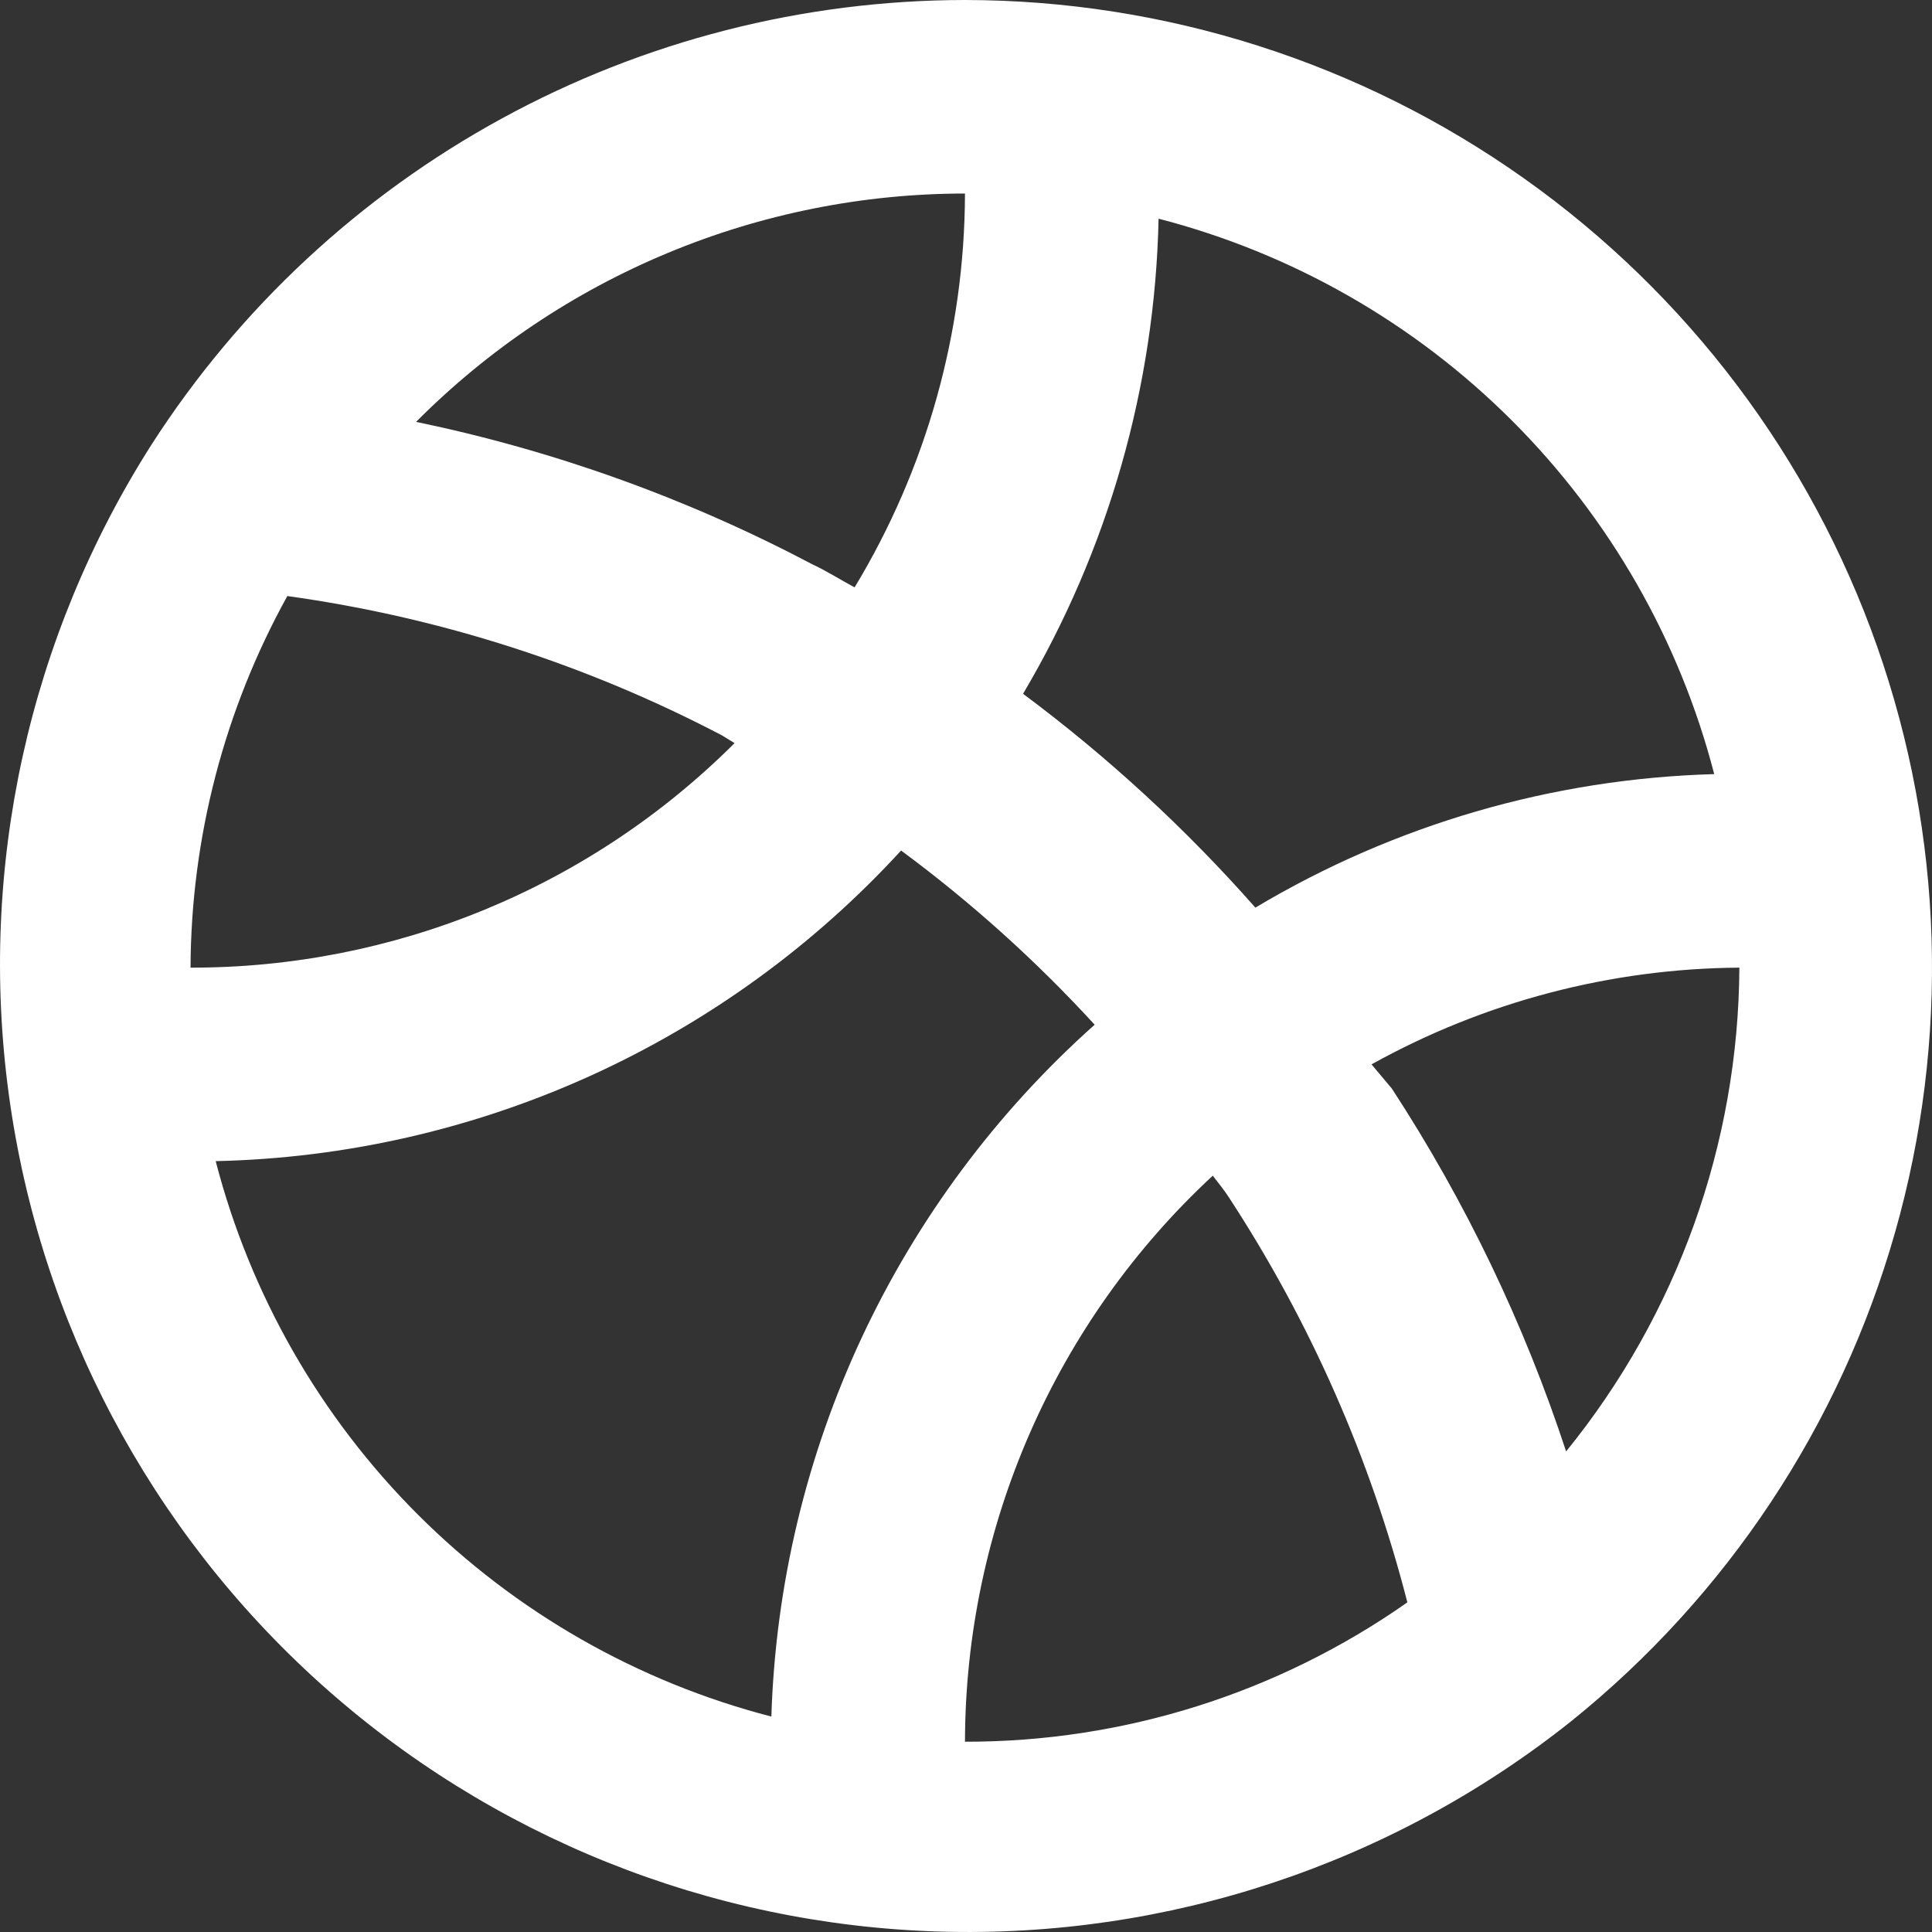 <svg width="47" height="47" viewBox="0 0 47 47" fill="none" xmlns="http://www.w3.org/2000/svg">
<rect x="0" y="0" width="47" height="47" fill="#333333" stroke="none"/>
<path d="M23.475 0C19.537 0.004 15.662 0.995 12.207 2.883C8.751 4.77 5.824 7.494 3.693 10.805C0.697 15.502 -0.536 21.11 0.215 26.63C0.965 32.15 3.65 37.226 7.792 40.954C11.934 44.681 17.264 46.82 22.835 46.989C28.406 47.158 33.856 45.347 38.217 41.877C42.012 38.824 44.766 34.669 46.1 29.985C47.434 25.302 47.282 20.32 45.665 15.726C44.048 11.132 41.045 7.153 37.071 4.337C33.097 1.52 28.346 0.005 23.475 0ZM28.185 5.32C31.439 6.162 34.408 7.859 36.785 10.235C39.162 12.611 40.86 15.579 41.702 18.832C37.764 18.942 33.921 20.061 30.54 22.08C28.841 20.154 26.947 18.411 24.888 16.878C26.963 13.373 28.098 9.392 28.185 5.32ZM23.475 4.708C23.467 8.086 22.539 11.398 20.79 14.289C20.437 14.1 20.107 13.888 19.754 13.724C16.722 12.124 13.479 10.959 10.122 10.263C11.872 8.504 13.952 7.107 16.244 6.154C18.535 5.2 20.993 4.709 23.475 4.708ZM6.99 14.5C10.684 15.013 14.261 16.16 17.564 17.89L17.87 18.078C16.132 19.814 14.068 21.19 11.797 22.127C9.526 23.064 7.092 23.544 4.635 23.54C4.648 20.377 5.458 17.268 6.99 14.5ZM18.765 41.759C15.511 40.917 12.541 39.22 10.164 36.844C7.787 34.468 6.09 31.5 5.247 28.247C8.393 28.178 11.492 27.472 14.357 26.174C17.222 24.875 19.795 23.01 21.921 20.691C23.623 21.949 25.2 23.368 26.63 24.928C24.246 27.054 22.319 29.642 20.966 32.535C19.614 35.429 18.865 38.567 18.765 41.759ZM23.475 42.371C23.48 39.785 24.018 37.228 25.055 34.859C26.092 32.489 27.606 30.359 29.503 28.601C29.645 28.789 29.786 28.954 29.904 29.142C31.877 32.163 33.341 35.487 34.237 38.981C31.085 41.194 27.326 42.378 23.475 42.371ZM38.099 35.309C37.076 32.195 35.651 29.227 33.86 26.482L33.365 25.893C36.104 24.371 39.181 23.561 42.314 23.54C42.291 27.828 40.804 31.98 38.099 35.309Z" fill="white"/>
</svg>

